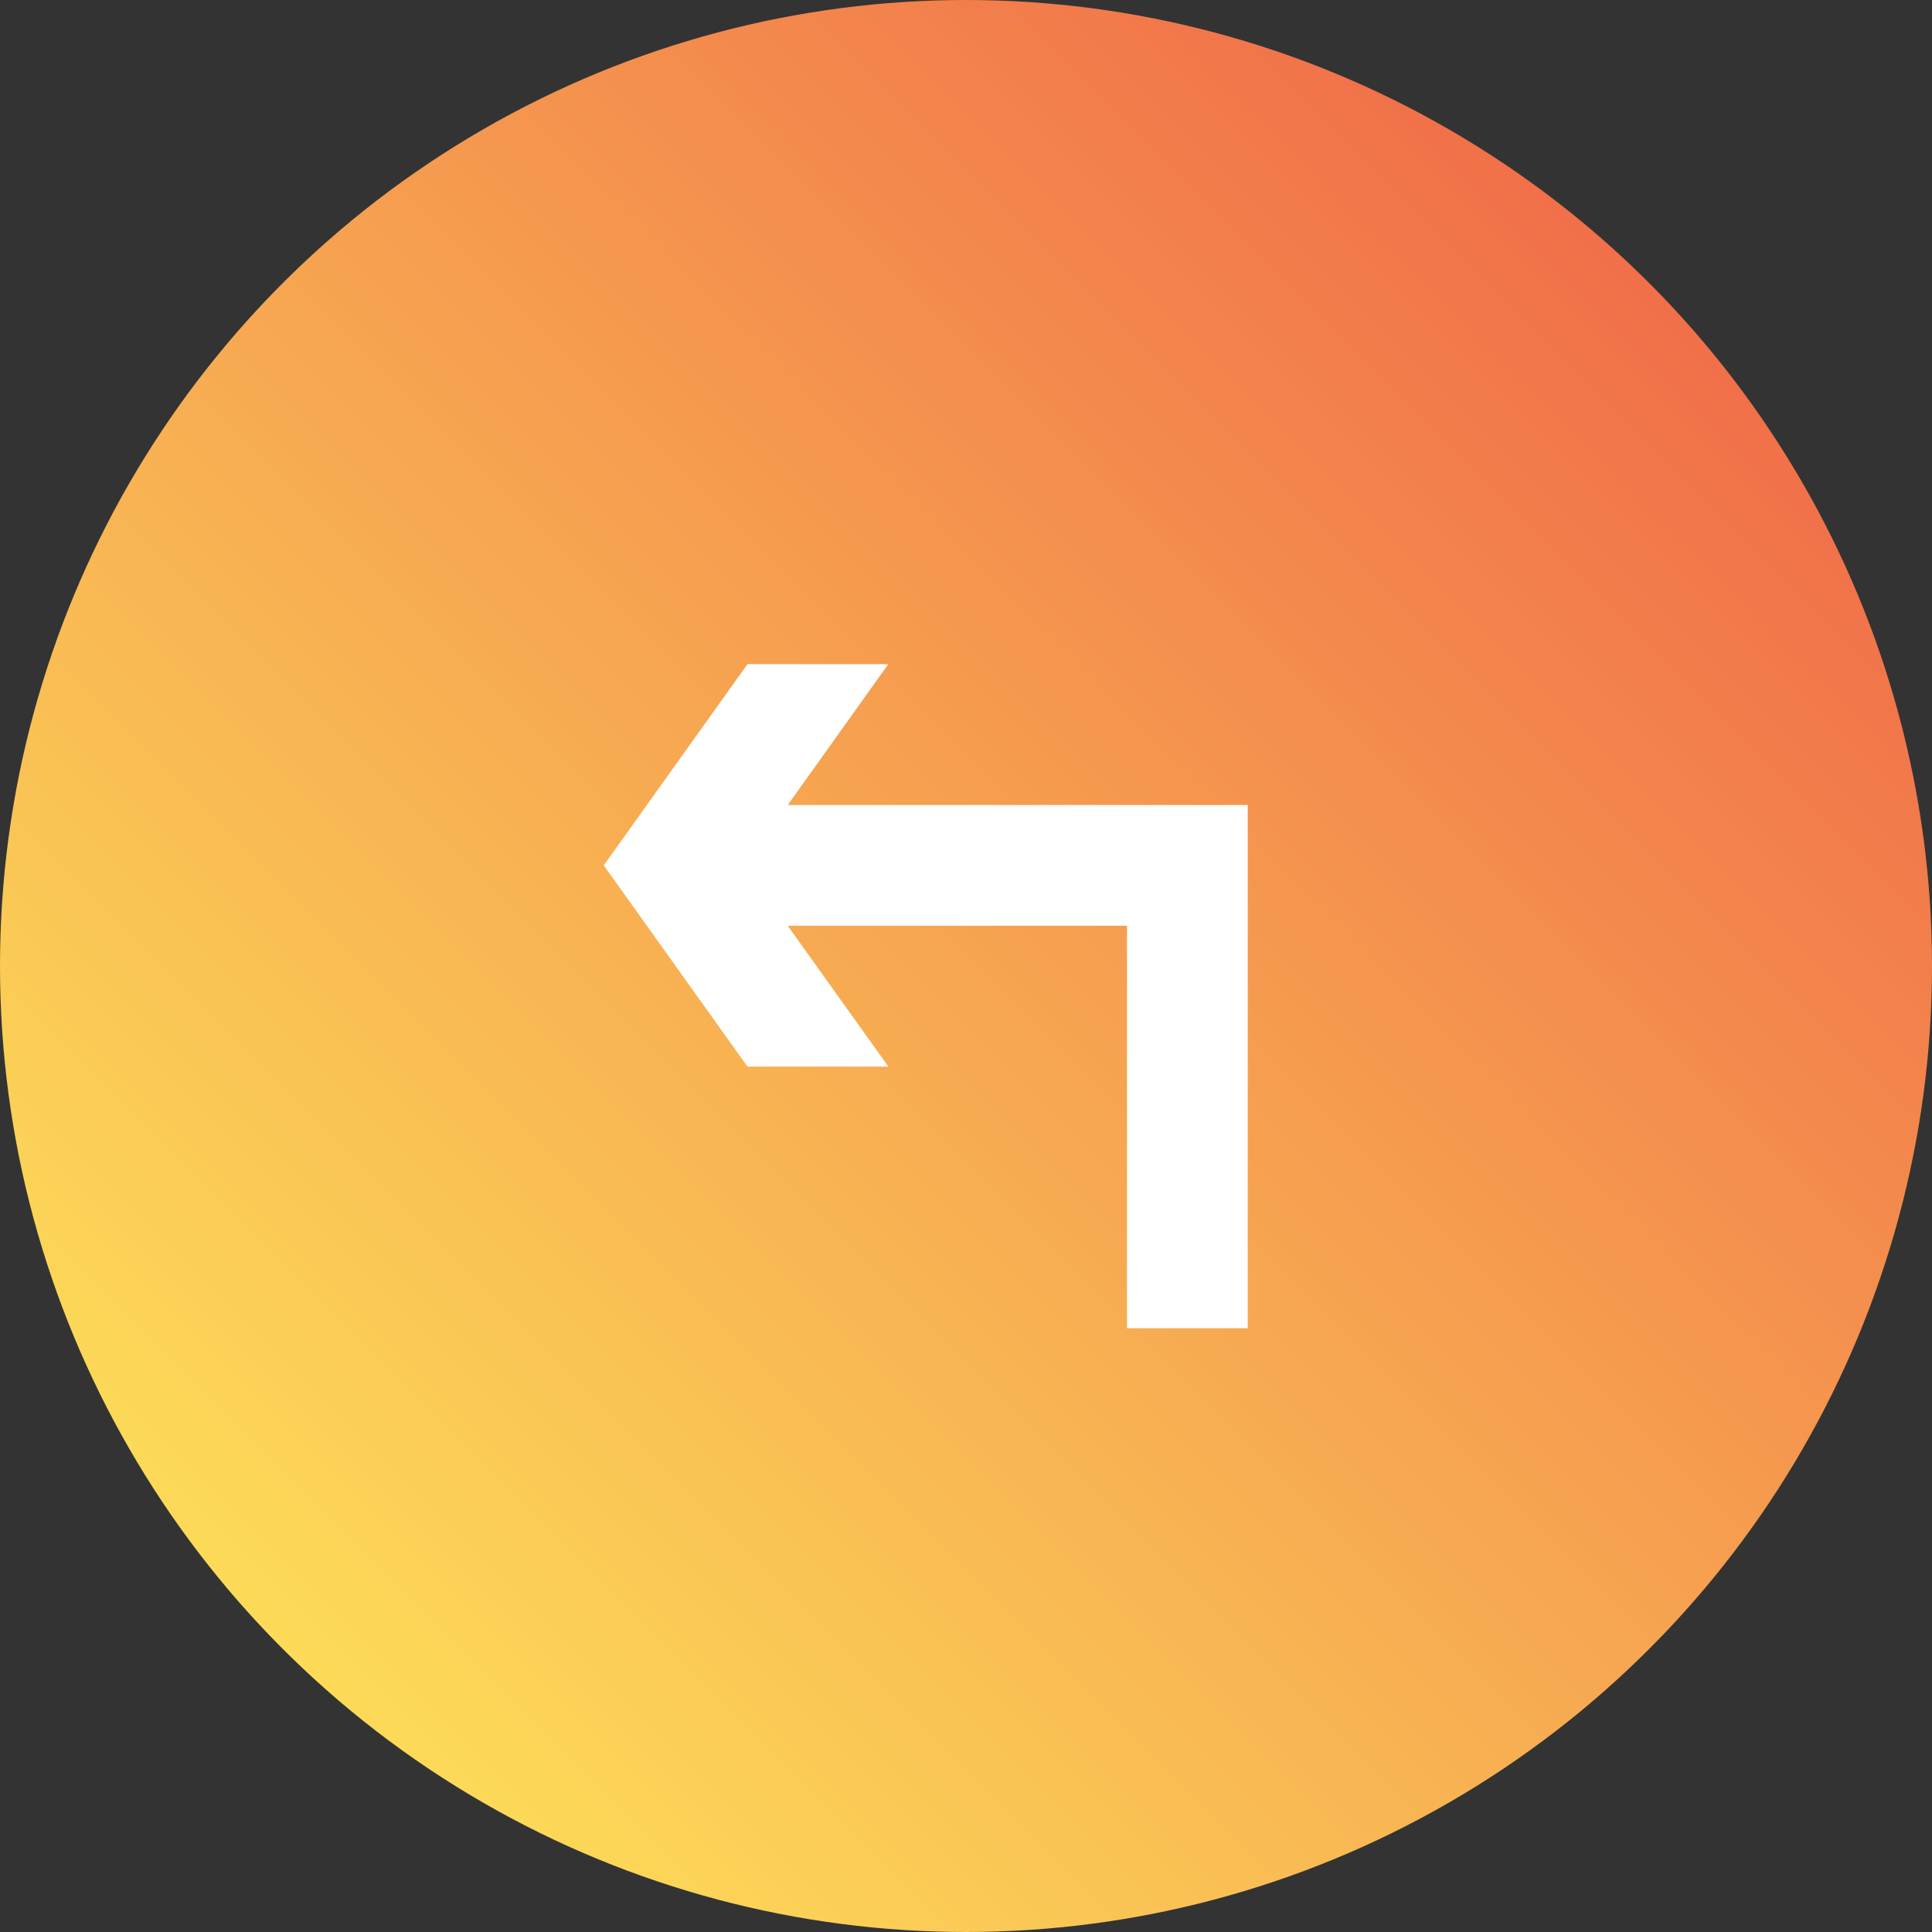 <svg width="48" height="48" viewBox="0 0 48 48" fill="none" xmlns="http://www.w3.org/2000/svg">
<rect x="0" y="0" width="48" height="48" fill="#333333" stroke="none"/>
<g clip-path="url(#clip0_35110_512265)">
<circle cx="24" cy="24" r="24" fill="url(#paint0_linear_35110_512265)"/>
<path d="M31 20H19.571L22.071 16.5H18.571L15 21.5L18.571 26.5H22.071L19.571 23H28V33H31V20Z" fill="white"/>
</g>
<defs>
<linearGradient id="paint0_linear_35110_512265" x1="48" y1="0" x2="5.72205e-06" y2="48" gradientUnits="userSpaceOnUse">
<stop stop-color="#EE5946"/>
<stop offset="1" stop-color="#FFF15B"/>
</linearGradient>
<clipPath id="clip0_35110_512265">
<path d="M0 24C0 10.745 10.745 0 24 0C37.255 0 48 10.745 48 24C48 37.255 37.255 48 24 48C10.745 48 0 37.255 0 24Z" fill="white"/>
</clipPath>
</defs>
</svg>
